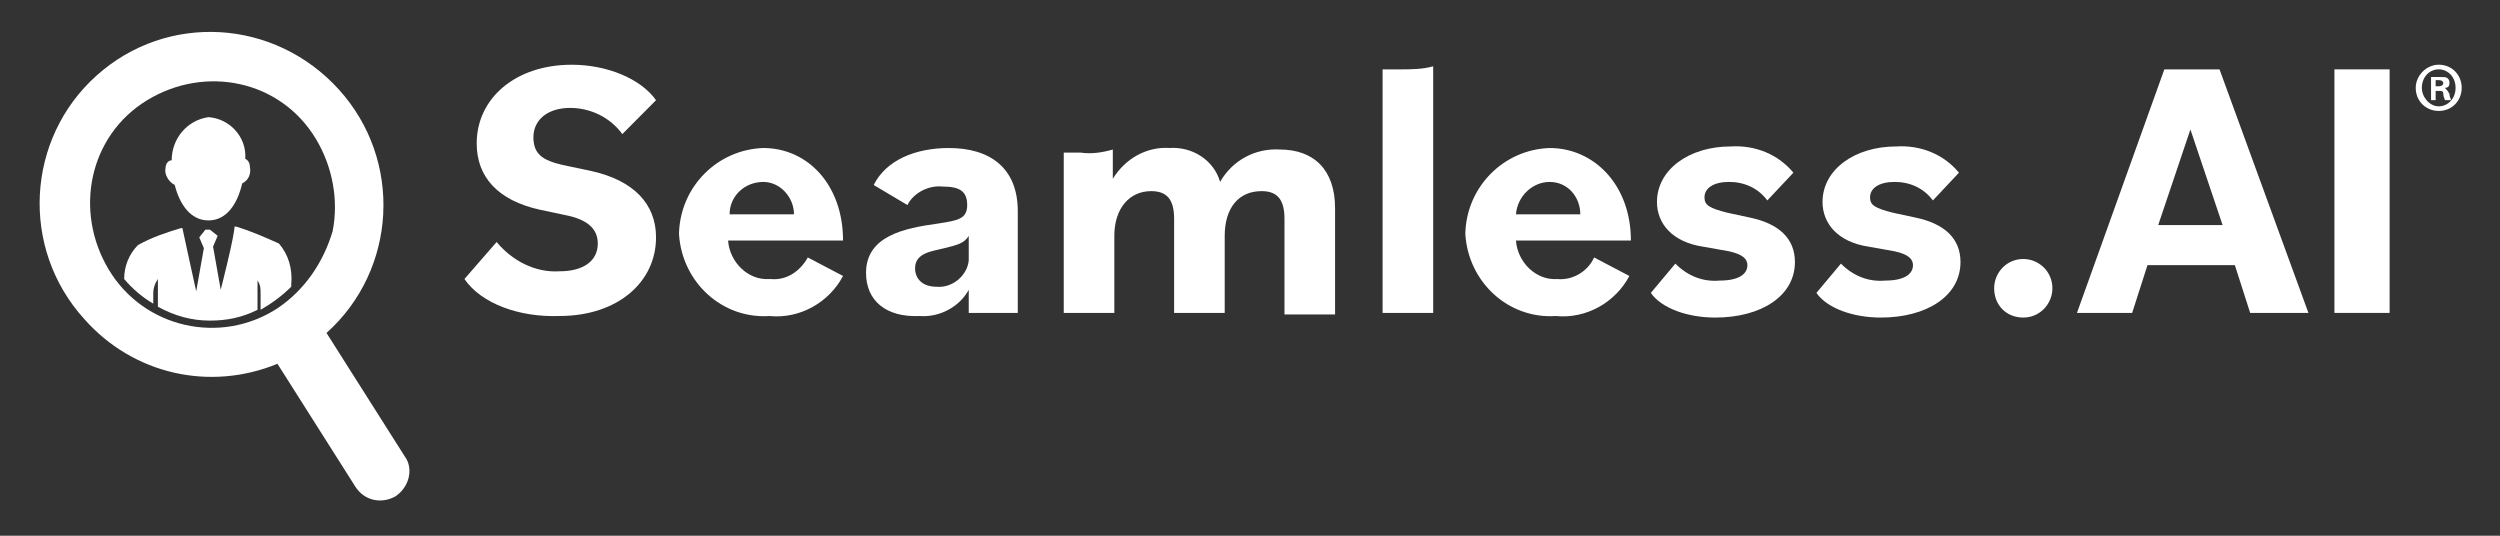<svg width="154" height="33" viewBox="0 0 154 33" fill="none" xmlns="http://www.w3.org/2000/svg">
<rect x="0" y="0" width="154" height="33" fill="#333333" stroke="none"/>
<path d="M10.764 11.394C11.048 12.534 11.709 13.578 12.842 13.578C13.975 13.578 14.636 12.534 14.919 11.299C15.297 11.109 15.486 10.729 15.391 10.255C15.391 10.065 15.297 9.875 15.108 9.78C15.202 8.451 14.164 7.311 12.842 7.216C11.52 7.406 10.576 8.546 10.576 9.875C10.387 9.875 10.198 10.065 10.198 10.35C10.104 10.729 10.387 11.204 10.764 11.394Z" fill="white"/>
<path d="M17.185 15.002C16.335 14.622 15.485 14.242 14.541 13.957H14.447C14.447 14.527 13.597 17.85 13.597 17.85L13.125 15.191L13.408 14.527L12.936 14.147H12.653L12.275 14.622L12.558 15.286L12.086 17.945C12.086 17.945 11.331 14.527 11.236 14.052H11.142C10.198 14.337 9.348 14.622 8.498 15.097C7.932 15.666 7.648 16.426 7.648 17.185C8.121 17.755 8.781 18.325 9.442 18.705V18.04C9.442 17.755 9.537 17.47 9.726 17.185V18.895C10.764 19.464 11.803 19.749 12.936 19.749C13.975 19.749 14.919 19.559 15.863 19.084V17.28C16.052 17.565 16.052 17.755 16.052 18.135V19.084C16.713 18.705 17.374 18.23 17.94 17.66V17.565C18.035 16.521 17.751 15.666 17.185 15.002Z" fill="white"/>
<path d="M24.928 28.106L20.113 20.51C24.456 16.617 24.834 9.875 20.868 5.508C16.902 1.14 10.293 0.76 5.949 4.653C1.606 8.546 1.228 15.288 5.194 19.655C8.216 23.074 12.937 24.118 17.091 22.409L21.907 30.005C22.473 30.86 23.512 31.05 24.361 30.575C25.211 30.005 25.494 28.866 24.928 28.106ZM17.091 18.991C13.598 21.27 8.876 20.225 6.705 16.617C4.533 13.009 5.477 8.356 9.065 6.172C12.653 3.988 17.28 4.938 19.452 8.546C20.49 10.255 20.868 12.344 20.49 14.243C19.924 16.142 18.791 17.851 17.091 18.991Z" fill="white"/>
<path d="M28.609 17.187L30.592 14.908C31.536 16.047 32.953 16.807 34.464 16.712C35.974 16.712 36.824 16.047 36.824 15.003C36.824 14.148 36.257 13.578 35.03 13.294L33.236 12.914C30.687 12.344 29.365 10.92 29.365 8.831C29.365 6.077 31.725 3.988 35.219 3.988C37.391 3.988 39.468 4.843 40.412 6.172L38.335 8.261C37.579 7.217 36.352 6.647 35.124 6.647C33.708 6.647 32.858 7.407 32.858 8.451C32.858 9.495 33.425 9.875 34.652 10.16L36.446 10.54C38.996 11.11 40.412 12.534 40.412 14.623C40.412 17.377 38.051 19.465 34.464 19.465C32.008 19.56 29.648 18.706 28.609 17.187Z" fill="white"/>
<path d="M41.828 14.34C41.922 11.492 44.189 9.213 47.021 9.118C49.76 9.118 51.931 11.396 51.931 14.815L44.85 14.815C44.944 16.144 46.077 17.284 47.399 17.189C47.399 17.189 47.399 17.189 47.493 17.189C48.438 17.284 49.287 16.714 49.76 15.859L51.931 16.999C51.081 18.613 49.287 19.657 47.399 19.467C44.472 19.657 42.017 17.378 41.828 14.435C41.828 14.435 41.828 14.435 41.828 14.34ZM44.944 13.201H48.91C48.91 12.156 48.06 11.207 47.021 11.207C45.888 11.207 44.944 12.061 44.944 13.201Z" fill="white"/>
<path d="M53.348 16.809C53.348 14.53 55.708 14.055 57.785 13.77C59.013 13.58 59.579 13.486 59.579 12.631C59.579 11.776 59.107 11.492 58.069 11.492C57.219 11.396 56.275 11.871 55.897 12.631L53.82 11.396C54.575 9.877 56.369 9.118 58.446 9.118C60.996 9.118 62.695 10.352 62.695 13.011V19.277H59.674V17.853C59.107 18.898 57.88 19.562 56.652 19.467C54.575 19.562 53.348 18.518 53.348 16.809ZM59.674 15.669V14.53C59.391 15.005 58.919 15.1 58.163 15.29C57.408 15.479 56.369 15.574 56.369 16.524C56.369 17.189 56.841 17.663 57.691 17.663C58.635 17.758 59.579 16.999 59.674 16.049C59.674 15.859 59.674 15.764 59.674 15.669Z" fill="white"/>
<path d="M65.527 9.401H66.566C67.227 9.496 67.888 9.401 68.549 9.211V11.015C69.304 9.781 70.626 9.021 72.042 9.116C73.459 9.021 74.781 9.876 75.158 11.205C75.914 9.876 77.33 9.116 78.841 9.211C80.918 9.211 82.24 10.445 82.24 12.819V19.371L79.124 19.371V13.484C79.124 12.249 78.652 11.774 77.708 11.774C76.291 11.774 75.442 12.819 75.442 14.528V19.276H72.326V13.484C72.326 12.249 71.853 11.774 70.909 11.774C69.587 11.774 68.643 12.819 68.643 14.528V19.276H65.527V9.401Z" fill="white"/>
<path d="M85.168 4.274H86.207C86.868 4.274 87.623 4.274 88.284 4.084V19.276H85.168V4.274Z" fill="white"/>
<path d="M90.266 14.34C90.36 11.492 92.626 9.213 95.459 9.118C98.197 9.118 100.463 11.396 100.463 14.815L93.382 14.815C93.476 16.144 94.609 17.284 95.931 17.189C96.875 17.284 97.819 16.714 98.197 15.859L100.369 16.999C99.519 18.613 97.725 19.657 95.836 19.467C92.909 19.657 90.454 17.378 90.266 14.435C90.266 14.435 90.266 14.435 90.266 14.34ZM93.382 13.201H97.347C97.347 12.156 96.592 11.207 95.459 11.207C94.42 11.207 93.476 12.061 93.382 13.201Z" fill="white"/>
<path d="M101.691 18.043L103.202 16.239C103.958 16.998 104.902 17.378 105.94 17.283C107.073 17.283 107.64 16.903 107.64 16.334C107.64 15.954 107.357 15.669 106.507 15.479L104.902 15.194C103.013 14.909 102.069 13.77 102.069 12.441C102.069 10.447 104.052 9.022 106.601 9.022C108.112 8.927 109.528 9.497 110.473 10.637L108.867 12.346C108.301 11.586 107.451 11.206 106.507 11.206C105.563 11.206 104.996 11.586 104.996 12.156C104.996 12.631 105.279 12.82 106.412 13.105L107.734 13.39C109.623 13.77 110.567 14.72 110.567 16.144C110.567 18.233 108.49 19.562 105.657 19.562C103.958 19.562 102.352 18.992 101.691 18.043Z" fill="white"/>
<path d="M111.891 18.043L113.401 16.239C114.157 16.998 115.101 17.378 116.14 17.283C117.273 17.283 117.839 16.903 117.839 16.334C117.839 15.954 117.556 15.669 116.706 15.479L115.101 15.194C113.213 14.909 112.268 13.77 112.268 12.441C112.268 10.447 114.251 9.022 116.8 9.022C118.311 8.927 119.728 9.497 120.672 10.637L119.067 12.346C118.5 11.586 117.65 11.206 116.706 11.206C115.762 11.206 115.195 11.586 115.195 12.156C115.195 12.631 115.479 12.82 116.612 13.105L117.934 13.39C119.822 13.77 120.766 14.72 120.766 16.144C120.766 18.233 118.689 19.562 115.856 19.562C114.157 19.562 112.552 18.992 111.891 18.043Z" fill="white"/>
<path d="M122.84 17.758C122.84 16.808 123.595 15.954 124.634 15.954C125.578 15.954 126.428 16.713 126.428 17.758C126.428 18.707 125.672 19.562 124.634 19.562C123.595 19.562 122.84 18.802 122.84 17.758Z" fill="white"/>
<path d="M133.323 4.273L136.723 4.273L142.199 19.275H138.611L137.667 16.332H132.285L131.341 19.275H127.941L133.323 4.273ZM132.946 13.863L136.911 13.863L134.929 7.976L132.946 13.863Z" fill="white"/>
<path d="M143.801 4.273L147.2 4.273V19.275H143.801V4.273Z" fill="white"/>
<path d="M151.641 5.41C151.641 6.17 151.075 6.834 150.225 6.834C149.47 6.834 148.809 6.265 148.809 5.41C148.809 4.651 149.47 3.986 150.225 3.986C151.075 3.986 151.641 4.651 151.641 5.41ZM149.186 5.41C149.186 5.98 149.658 6.55 150.225 6.55C150.791 6.55 151.264 6.075 151.264 5.41C151.264 4.745 150.791 4.271 150.225 4.271C149.658 4.271 149.186 4.745 149.186 5.41ZM150.036 6.17H149.753V4.745C149.847 4.745 150.036 4.745 150.319 4.745C150.603 4.745 150.697 4.745 150.791 4.84C150.886 4.935 150.886 5.03 150.886 5.125C150.886 5.315 150.791 5.41 150.603 5.41C150.697 5.505 150.791 5.6 150.886 5.79C150.886 5.98 150.98 6.075 150.98 6.17H150.603C150.603 6.075 150.508 5.98 150.508 5.79C150.508 5.6 150.414 5.6 150.225 5.6H150.036V6.17ZM150.036 5.315H150.225C150.414 5.315 150.508 5.22 150.508 5.125C150.508 5.03 150.414 4.935 150.225 4.935C150.13 4.935 150.036 4.935 150.036 4.935V5.315Z" fill="white"/>
</svg>
